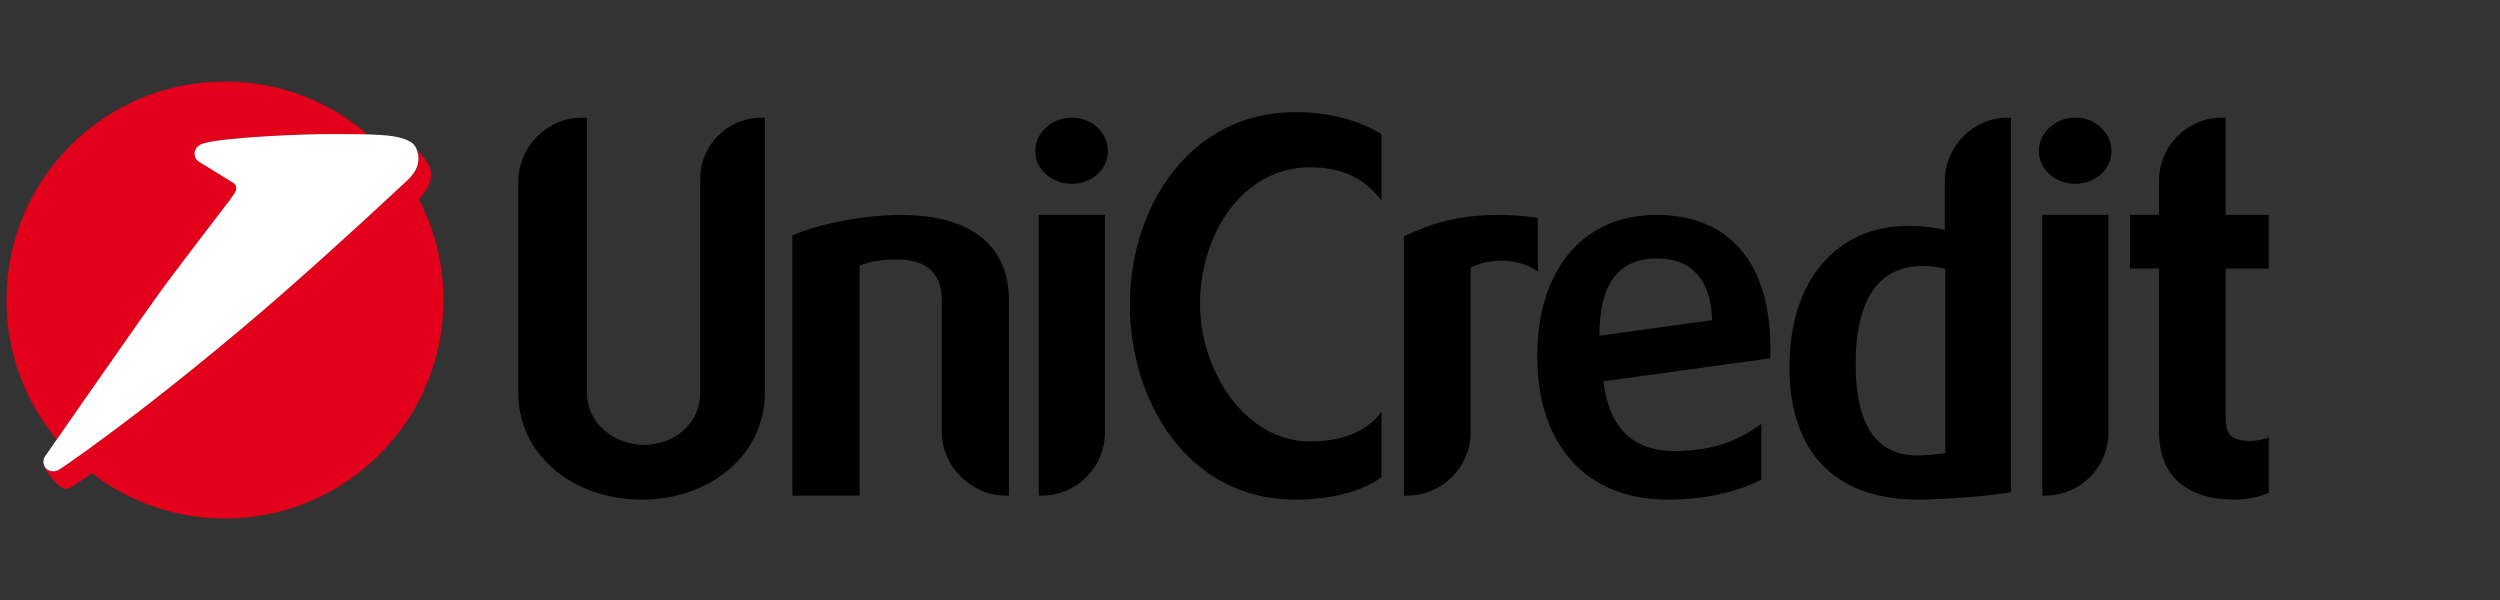 <svg width="200" height="48" viewBox="0 0 200 48" fill="none" xmlns="http://www.w3.org/2000/svg">
<rect x="0" y="0" width="200" height="48" fill="#333333" stroke="none"/>
<path d="M61.189 9.412V31.427C61.189 36.278 56.938 39.967 51.324 39.967C45.71 39.967 41.459 36.278 41.459 31.427V14.585C41.459 11.738 43.746 9.412 46.592 9.412H46.954V31.387C46.954 33.993 49.278 35.597 51.525 35.597C53.69 35.597 56.016 34.113 56.016 31.387V14.305C56.016 11.617 58.222 9.412 60.908 9.412H61.189Z" fill="black"/>
<path d="M72.013 17.191C79.511 17.191 80.715 21.402 80.715 23.929V39.647H80.475C77.708 39.647 75.342 37.322 75.342 34.553V24.009C75.342 22.525 74.74 20.76 71.812 20.76C70.449 20.76 69.647 20.92 68.766 21.241V39.647H63.391V18.836C65.677 17.833 69.367 17.191 72.013 17.191Z" fill="black"/>
<path d="M88.393 17.191V34.595C88.393 37.361 86.146 39.647 83.341 39.647H83.099V17.191H88.393ZM85.747 9.412C87.35 9.412 88.633 10.615 88.633 12.099C88.633 13.542 87.35 14.705 85.747 14.705C84.142 14.705 82.819 13.542 82.819 12.099C82.819 10.615 84.142 9.412 85.747 9.412Z" fill="black"/>
<path d="M103.661 8.971C106.187 8.971 108.553 9.533 110.518 10.735V16.029C109.315 14.464 107.59 13.381 104.823 13.381C99.37 13.381 96.001 18.755 96.001 24.329C96.001 29.583 99.531 35.316 104.823 35.316C107.149 35.316 109.275 34.635 110.518 32.95V38.163C108.953 39.327 106.508 39.967 103.62 39.967C94.96 39.967 90.388 32.029 90.388 24.369C90.388 16.83 94.96 8.971 103.661 8.971Z" fill="black"/>
<path d="M120.014 17.191C120.896 17.191 122.019 17.272 123.022 17.431V21.722C121.176 20.399 118.729 20.84 117.648 21.401V34.595C117.648 37.36 115.362 39.647 112.595 39.647H112.314V18.915C114.4 17.912 116.524 17.191 120.014 17.191Z" fill="black"/>
<path d="M136.975 25.612C136.815 21.16 134.048 20.68 132.564 20.68H132.364C129.356 20.759 127.952 22.886 127.952 26.855L136.975 25.612ZM141.627 28.659L128.273 30.504C128.714 34.153 130.558 36.078 133.927 36.078C137.656 36.078 139.541 34.875 140.904 33.913V38.363C139.541 39.086 137.014 39.968 133.406 39.968C126.869 39.968 122.98 35.556 122.98 28.498C122.98 21.642 126.589 17.191 132.523 17.191C138.379 17.191 141.627 21.081 141.627 27.817V28.659Z" fill="black"/>
<path d="M155.628 21.522C155.066 21.361 154.466 21.282 153.784 21.282C149.372 21.282 148.45 25.532 148.45 29.061C148.45 33.993 150.095 36.44 153.423 36.44C153.983 36.44 155.227 36.319 155.628 36.238V21.522ZM160.882 9.412V39.366C159.597 39.647 155.387 39.968 153.623 39.968H153.262C146.726 39.887 143.157 36.118 143.157 29.341C143.157 22.485 146.887 18.073 152.66 18.073C153.784 18.073 154.746 18.194 155.588 18.395V14.505C155.588 11.698 157.833 9.412 160.64 9.412L160.882 9.412Z" fill="black"/>
<path d="M168.678 17.191V34.595C168.678 37.361 166.433 39.647 163.626 39.647H163.384V17.191H168.678ZM166.031 9.412C167.635 9.412 168.919 10.615 168.919 12.099C168.919 13.542 167.635 14.705 166.031 14.705C164.427 14.705 163.104 13.542 163.104 12.099C163.104 10.615 164.427 9.412 166.031 9.412Z" fill="black"/>
<path d="M178.054 9.412V17.191H181.504V21.482H178.054V33.392C178.054 34.834 178.536 35.276 180.099 35.276C180.5 35.276 181.101 35.155 181.504 34.995V39.446C181.262 39.526 180.219 39.967 178.816 39.967C174.887 39.967 172.721 38.044 172.721 34.554V21.482H170.395V17.191H172.721V14.464C172.721 11.697 174.966 9.412 177.734 9.412L178.054 9.412Z" fill="black"/>
<path fill-rule="evenodd" clip-rule="evenodd" d="M18.714 15.549L18.746 15.503C19.015 15.109 18.903 14.818 18.723 14.661L15.898 12.919C15.702 12.788 15.573 12.564 15.573 12.309C15.573 11.907 15.813 11.603 16.36 11.452C18.101 10.973 24.229 10.723 26.31 10.723C27.033 10.723 28.277 10.72 29.393 10.75L29.345 10.703C26.292 8.094 22.33 6.52 17.999 6.52C8.345 6.52 0.52 14.345 0.52 23.999C0.52 28.242 2.032 32.133 4.547 35.16C6.743 32.004 12.163 24.219 13.351 22.63C14.72 20.798 17.841 16.722 18.369 16.031L18.395 16L18.714 15.549Z" fill="#E2001A"/>
<path fill-rule="evenodd" clip-rule="evenodd" d="M7.341 37.856C10.291 40.128 13.987 41.48 17.999 41.48C27.653 41.48 35.478 33.655 35.478 24.001C35.478 21.079 34.762 18.326 33.494 15.906C34.096 15.326 34.791 14.41 34.335 13.26C34.193 12.918 33.514 12.141 33.339 11.952L33.363 12.019C33.788 13.303 32.947 14.107 32.342 14.655C32.011 14.956 27.573 19.14 22.368 23.692C17.78 27.703 12.648 31.784 9.676 34.01C5.495 37.14 4.681 37.595 4.681 37.595C4.571 37.655 4.387 37.706 4.251 37.706C3.996 37.706 3.774 37.591 3.634 37.409L3.629 37.401L3.62 37.536C4.068 38.261 4.811 39.103 5.244 39.103C5.38 39.103 5.564 39.052 5.675 38.993C5.675 38.993 6.003 38.812 7.341 37.856Z" fill="#E2001A"/>
<path fill-rule="evenodd" clip-rule="evenodd" d="M18.738 15.503C19.007 15.111 18.895 14.818 18.715 14.661L15.89 12.921C15.694 12.789 15.565 12.566 15.565 12.309C15.565 11.908 15.805 11.604 16.351 11.452C18.095 10.973 24.221 10.724 26.302 10.724C27.285 10.724 29.231 10.716 30.513 10.801C31.95 10.896 33.041 11.192 33.311 11.889C33.843 13.251 32.963 14.091 32.338 14.657C32.006 14.959 27.568 19.143 22.365 23.694C17.776 27.704 12.644 31.787 9.672 34.013C5.491 37.142 4.678 37.597 4.678 37.597C4.567 37.657 4.383 37.708 4.248 37.708C3.814 37.708 3.474 37.376 3.474 36.942C3.474 36.777 3.524 36.623 3.61 36.498C3.61 36.498 11.845 24.637 13.343 22.631C14.841 20.626 18.439 15.934 18.439 15.934C18.439 15.934 18.48 15.88 18.738 15.503Z" fill="white"/>
</svg>
